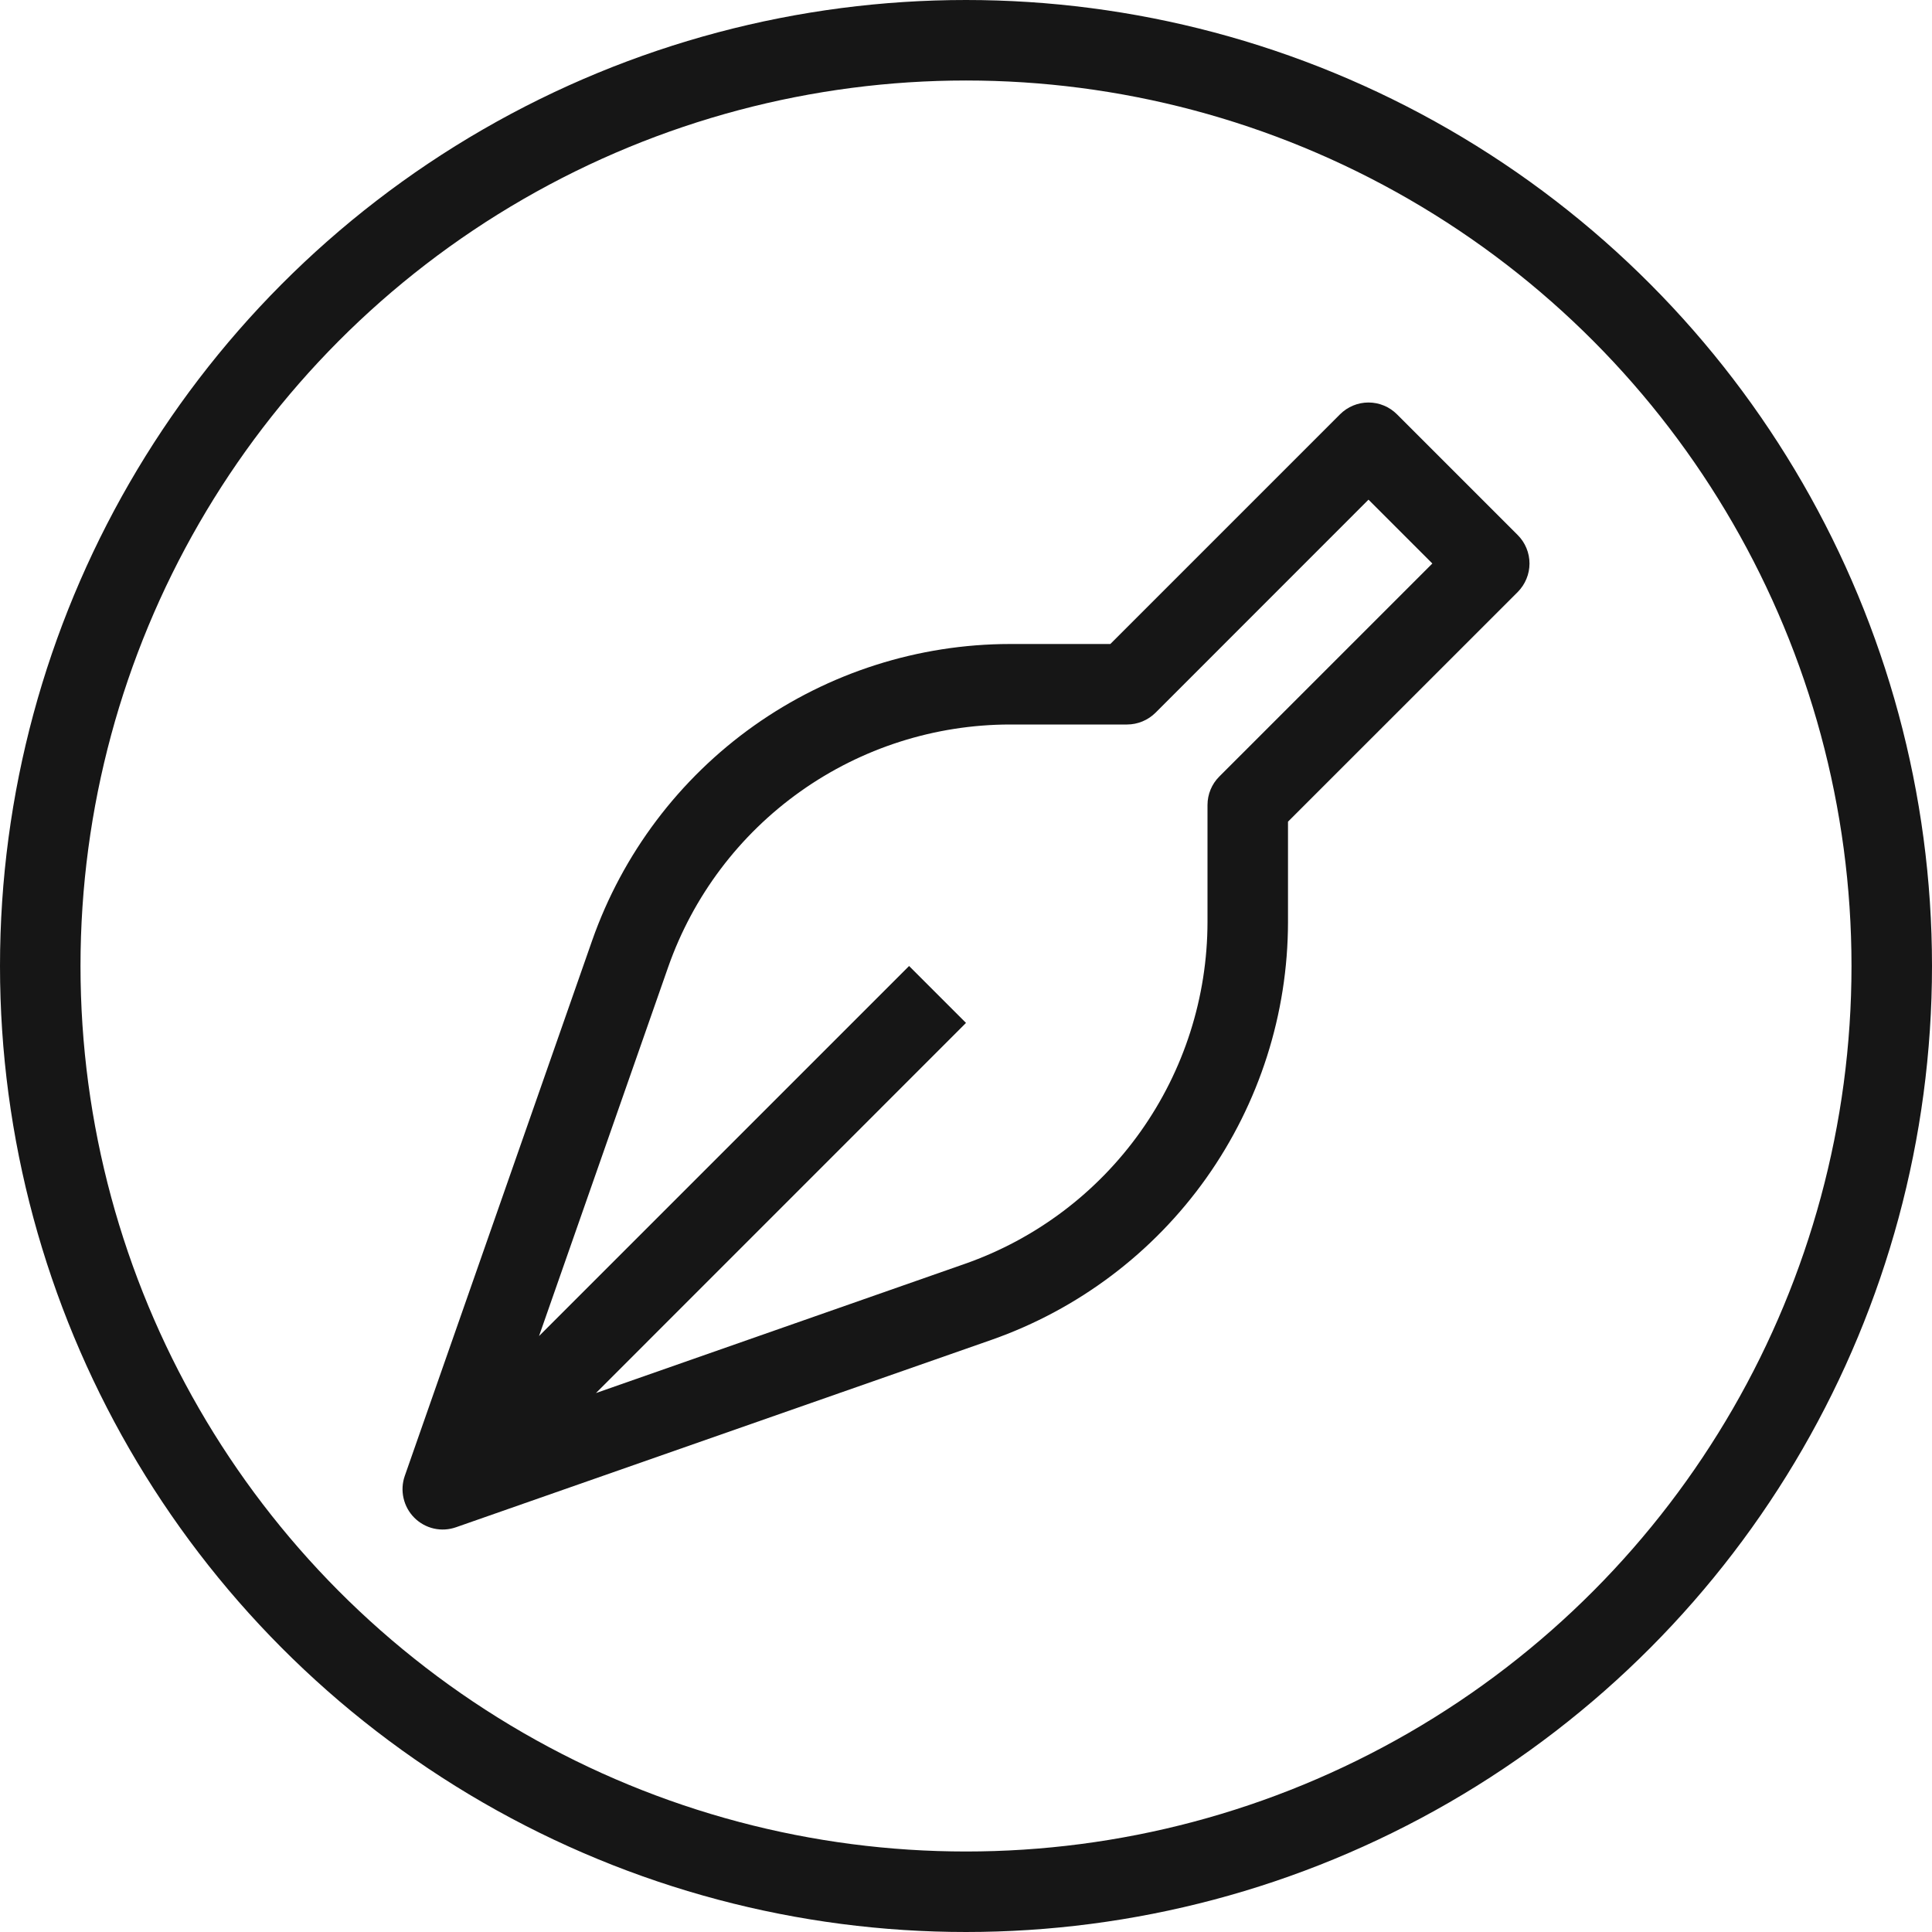 <svg width="24" height="24" viewBox="0 0 24 24" fill="none" xmlns="http://www.w3.org/2000/svg">
    <circle cx="12" cy="12" r="11.5" stroke="#161616" />
    <path
        d="M18.854 6.647L17.354 5.147C17.307 5.1 17.252 5.063 17.191 5.038C17.131 5.013 17.066 5 17 5C16.934 5 16.869 5.013 16.809 5.038C16.748 5.063 16.693 5.1 16.646 5.147L13.793 8H12.547C11.407 8.001 10.296 8.356 9.366 9.015C8.436 9.675 7.734 10.607 7.356 11.683L5.028 18.335C4.997 18.424 4.992 18.52 5.013 18.611C5.034 18.703 5.08 18.787 5.147 18.854C5.213 18.92 5.297 18.967 5.389 18.988C5.481 19.009 5.576 19.003 5.665 18.972L12.317 16.644C13.393 16.266 14.325 15.564 14.985 14.634C15.644 13.704 15.999 12.593 16 11.453V10.207L18.854 7.354C18.9 7.307 18.937 7.252 18.962 7.191C18.987 7.131 19 7.066 19 7C19 6.934 18.987 6.869 18.962 6.809C18.937 6.748 18.9 6.693 18.854 6.647ZM15.146 9.647C15.053 9.74 15 9.867 15 10V11.453C14.999 12.386 14.709 13.295 14.169 14.056C13.629 14.817 12.867 15.391 11.986 15.7L7.403 17.305L12 12.707L11.293 12L6.696 16.597L8.3 12.014C8.609 11.133 9.183 10.371 9.944 9.831C10.705 9.291 11.614 9.001 12.547 9H14C14.133 9 14.26 8.947 14.354 8.854L17 6.207L17.793 7L15.146 9.647Z"
        fill="#161616" />
</svg>